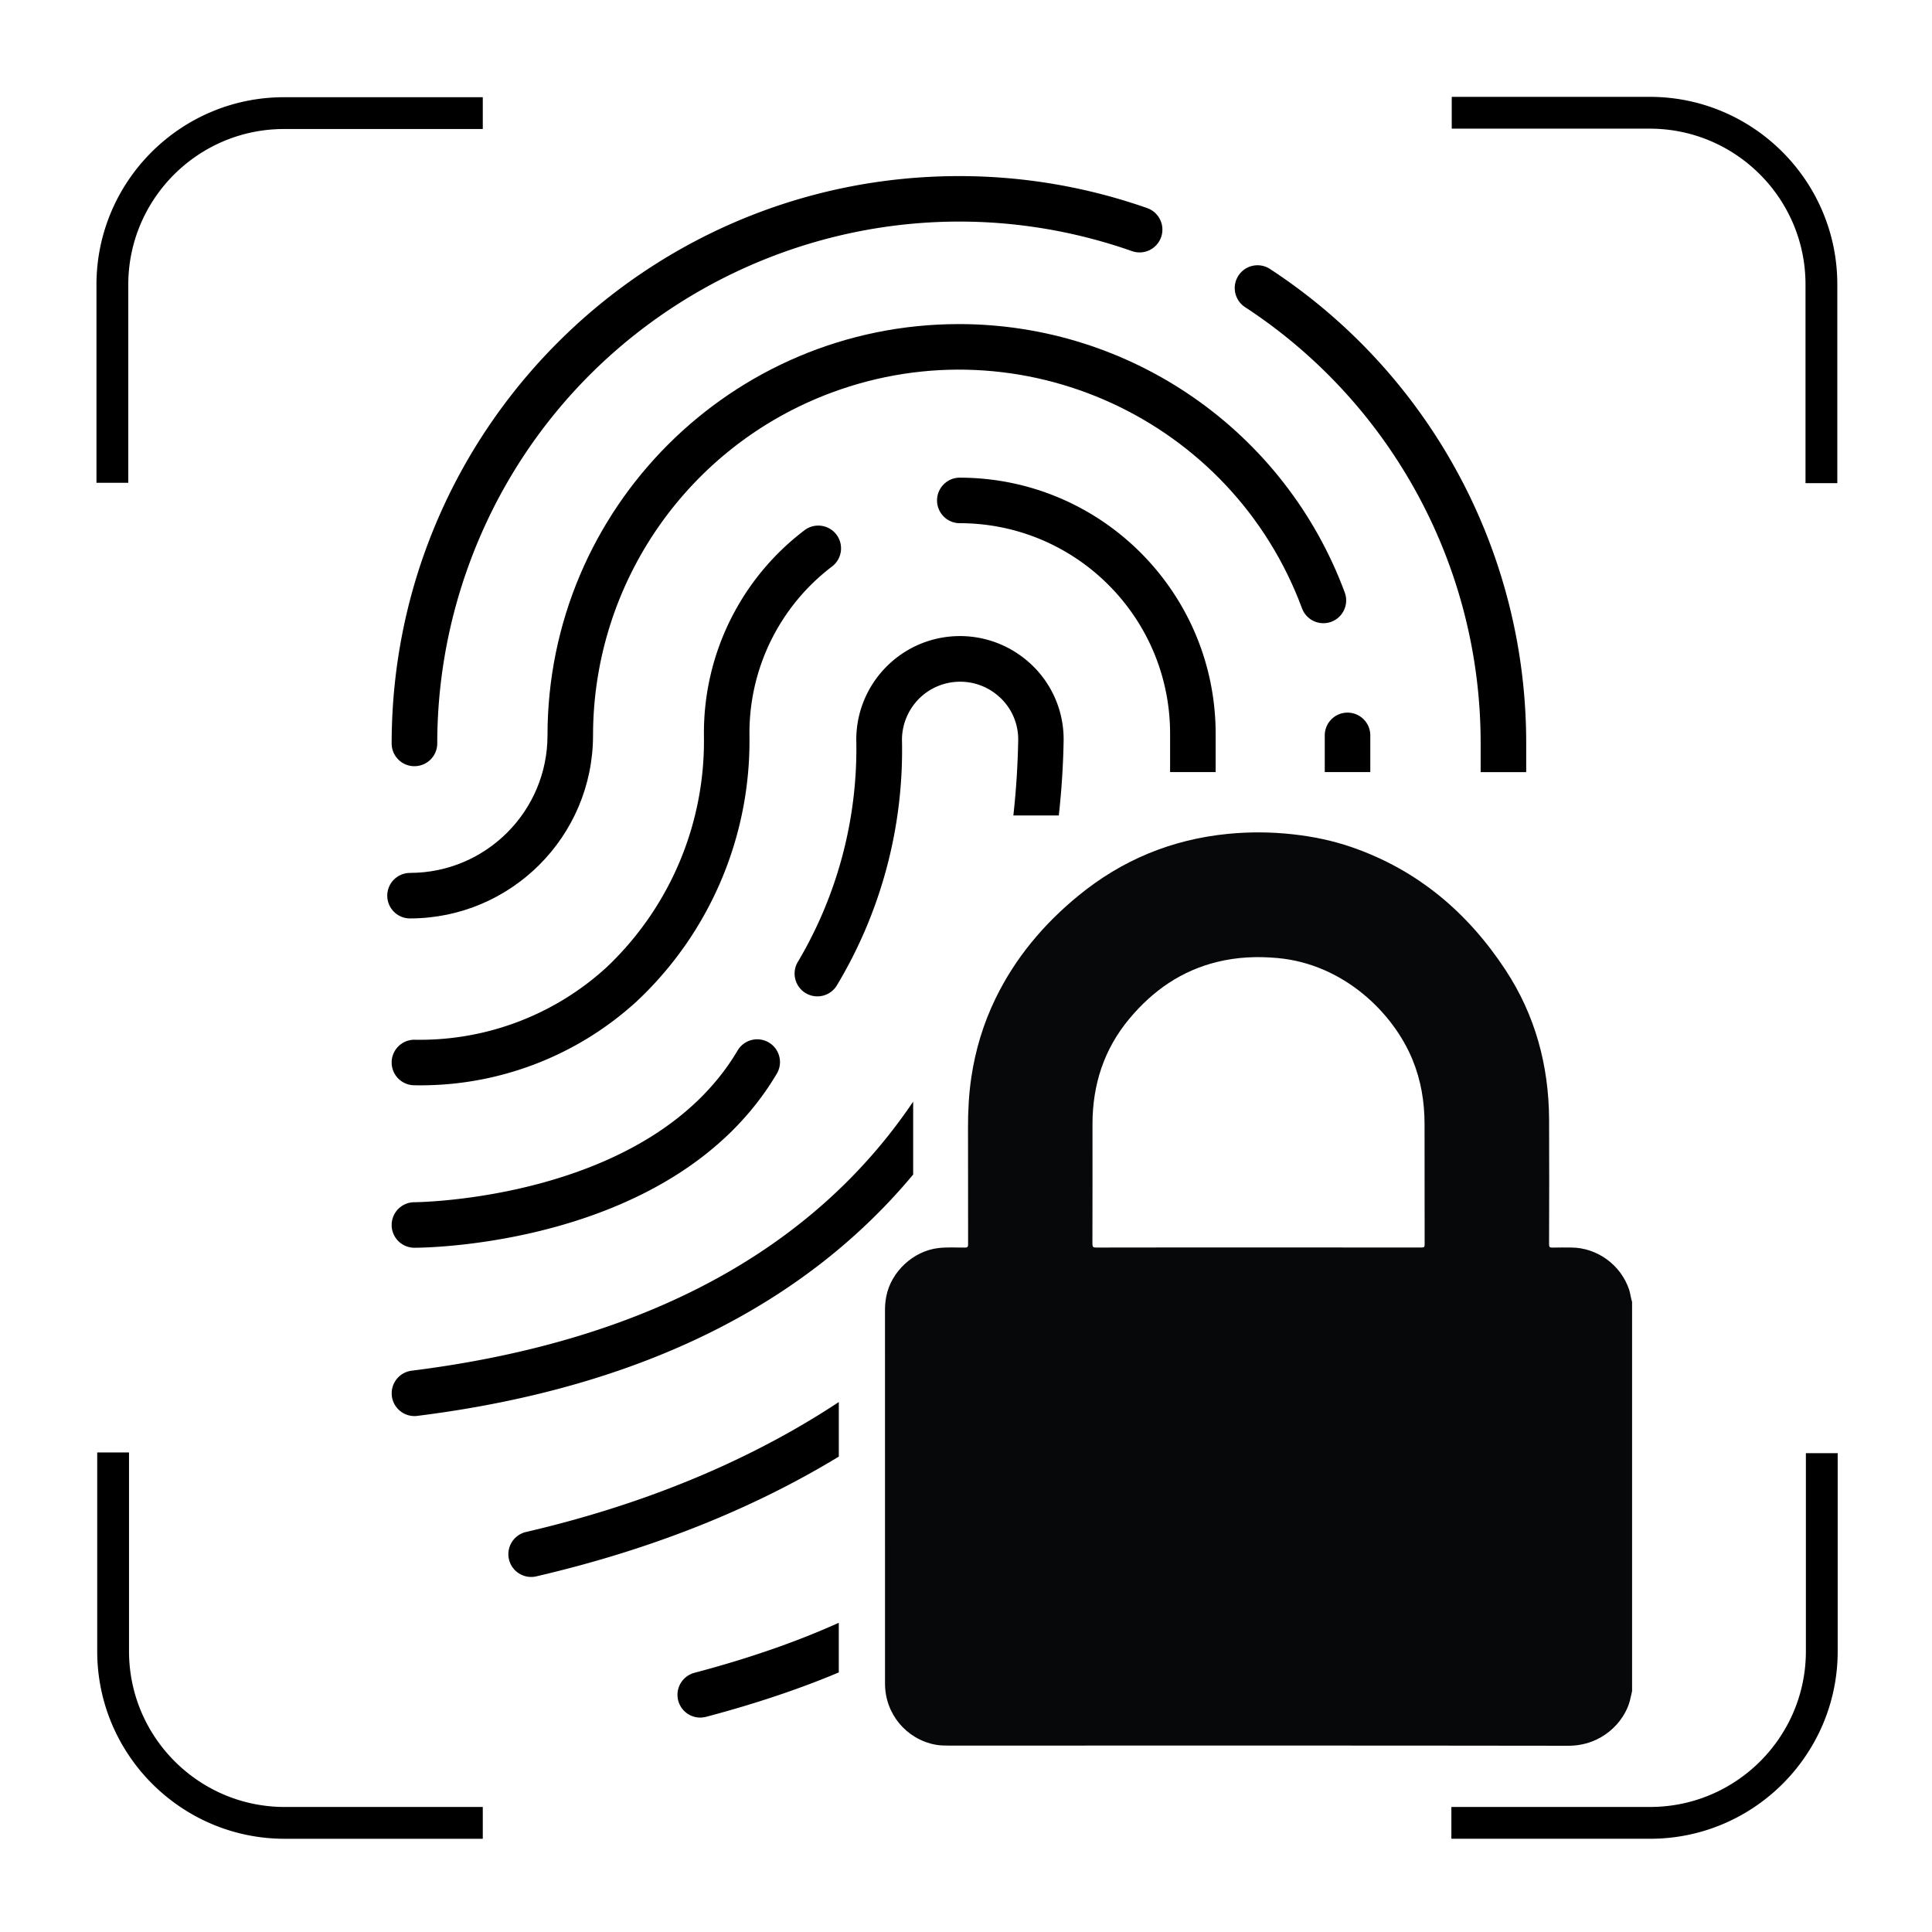 <svg xmlns="http://www.w3.org/2000/svg" viewBox="0 0 850.39 850.39"><defs/><path d="M182.41 337.25c-5.54 0-10.02-4.49-10.02-10.02.07-137.99 112-249.8 249.99-249.72 28.11.01 56.01 4.77 82.53 14.07 5.23 1.83 8 7.55 6.17 12.79-1.83 5.23-7.55 8-12.79 6.17-119.77-42-250.89 21.05-292.89 140.81a229.79 229.79 0 00-12.94 75.87c0 5.54-4.49 10.02-10.02 10.02-.01.01-.02.01-.03.01zM548 135.17c64.8 42.39 103.81 114.63 103.72 192.06v12.62h20.05v-12.62c.1-84.18-42.3-162.72-112.74-208.82-4.63-3.04-10.85-1.76-13.89 2.87-3.05 4.62-1.77 10.84 2.86 13.89zM603.15 339.84v-16.15c0-5.54-4.49-10.02-10.02-10.02-5.54 0-10.02 4.49-10.02 10.02v16.15h20.04z"/><path d="M180.47 404.26c-5.54 0-10.02-4.49-10.02-10.02 0-5.54 4.49-10.02 10.02-10.02 33.41-.04 60.49-27.11 60.52-60.52.03-100.02 81.15-181.08 181.17-181.05 75.71.03 143.41 47.14 169.74 118.12 1.94 5.19-.7 10.97-5.89 12.91-5.19 1.94-10.97-.7-12.91-5.89-30.94-83.4-123.62-125.93-207.02-95-63.12 23.41-105.02 83.62-105.05 150.95-.06 44.45-36.09 80.47-80.56 80.52z"/><path d="M182.41 477.69c-5.54 0-10.02-4.49-10.02-10.02s4.49-10.02 10.02-10.02c31.12.62 61.3-10.7 84.33-31.65a137.047 137.047 0 0043.1-102.03v-1.1a111.87 111.87 0 0144.1-89.35c4.33-3.44 10.64-2.72 14.08 1.61 3.44 4.33 2.72 10.64-1.61 14.08-.09.07-.17.14-.26.2a91.949 91.949 0 00-36.27 73.45v1.1c.62 44.22-17.43 86.66-49.72 116.89a141.035 141.035 0 01-97.75 36.84zM515.03 339.84h20.05v-16.98c-.07-62.16-50.44-112.54-112.61-112.61-5.54 0-10.02 4.49-10.02 10.02 0 5.54 4.49 10.02 10.02 10.02 51.1.06 92.51 41.46 92.56 92.56v16.99zM182.41 549.21c-5.54 0-10.02-4.49-10.02-10.02s4.49-10.02 10.02-10.02c1 0 103.11-.94 142.16-66.62 2.73-4.82 8.84-6.51 13.66-3.79 4.82 2.73 6.51 8.84 3.79 13.66-.07.13-.15.26-.23.38-44.93 75.54-154.73 76.41-159.38 76.41zM354.27 436.91a10.038 10.038 0 0013.89-2.86 201.117 201.117 0 0028.87-107.48 25.63 25.63 0 015.87-17.24c9.02-10.89 25.16-12.4 36.05-3.38a25.162 25.162 0 019.22 19.96c-.19 10.26-.83 21.36-2.13 33.02h20c1.35-12.15 1.95-23.21 2.12-32.69a45.139 45.139 0 00-16.52-35.79A45.643 45.643 0 00421.03 280c-25.19.84-44.94 21.94-44.1 47.13.43 33.7-8.4 66.87-25.53 95.89-3.03 4.63-1.75 10.84 2.87 13.89zM401.94 484.89c-37.6 55.77-104.27 103.87-220.77 118.44-4.99.64-8.74 4.88-8.76 9.91-.02 5.54 4.46 10.04 9.99 10.06.42 0 .84-.02 1.25-.08 108.86-13.61 176.47-56.04 218.29-106.23v-32.1zM369.21 617.13c-33.24 21.95-78.2 43.39-137.84 57.23-5.25 1.31-8.52 6.55-7.38 11.84 1.17 5.41 6.5 8.85 11.91 7.69 55.96-12.99 99.64-32.28 133.31-52.75v-24.01zM369.21 714.28c-16.84 7.61-37.71 15.19-63.5 22.01a10.028 10.028 0 00-7.51 9.75c.03 5.54 4.54 10 10.07 9.97.87-.01 1.73-.13 2.57-.34 22.8-6.04 42.08-12.69 58.36-19.53v-21.86zM56.46 212.5v-87.17c0-37.79 30.75-68.54 68.54-68.54h87.5v-14H125c-45.51 0-82.54 37.03-82.54 82.54v87.17h14zM639 56.63h87.17c37.79 0 68.54 30.75 68.54 68.54v87.5h14v-87.5c0-45.51-37.03-82.54-82.54-82.54H639v14zM794.88 639.64v87.17c0 37.79-30.75 68.54-68.54 68.54h-87.5v14h87.5c45.51 0 82.54-37.03 82.54-82.54v-87.17h-14zM212.5 795.36h-87.17c-37.79 0-68.54-30.75-68.54-68.54v-87.5h-14v87.5c0 45.51 37.03 82.54 82.54 82.54h87.17v-14z"/><path fill="#07080a" d="M718.38 573.06v171.28c-.34 1.46-.63 2.93-1.01 4.38-2.5 9.32-12.27 19.71-27.05 19.69-90.91-.14-181.83-.07-272.74-.07-1.95 0-3.9-.03-5.82-.39-12.94-2.45-22.21-13.67-22.21-26.85 0-54.9 0-109.8-.01-164.7 0-1.96.2-3.88.57-5.8 2.11-10.87 11.92-19.96 22.88-21.25 3.89-.46 7.79-.2 11.69-.21 1.22-.01 1.44-.33 1.44-1.49-.04-17.03.01-34.06-.04-51.09-.02-7.43.35-14.81 1.43-22.17 1.8-12.22 5.33-23.9 10.73-34.99 8.7-17.86 21.19-32.69 36.49-45.21 19.12-15.65 41.02-24.7 65.61-27.14 9.58-.95 19.17-.88 28.76.18 8.84.98 17.49 2.76 25.88 5.66 28.94 10.01 51.05 28.73 67.69 54.05 13.05 19.86 19.04 41.97 19.18 65.67.1 18.36.04 36.73-.01 55.09 0 1.21.31 1.48 1.48 1.44 2.76-.09 5.52-.04 8.28-.03 11.43.06 21.8 7.63 25.47 18.51.57 1.77.73 3.65 1.31 5.44zm-164.44-23.98c23.93 0 47.85-.01 71.78.02 1 0 1.35-.14 1.35-1.27-.04-17.74-.01-35.48-.04-53.23-.02-9.67-1.58-19.06-5.25-28.05-8.48-20.77-30.42-42.26-59.55-44.87-8.88-.8-17.64-.43-26.31 1.68-15.81 3.83-28.45 12.63-38.77 24.98-11.24 13.45-16.28 29.11-16.28 46.52.01 17.55.02 35.1-.03 52.65 0 1.28.3 1.61 1.6 1.61 23.84-.05 47.67-.04 71.5-.04z"/></svg>